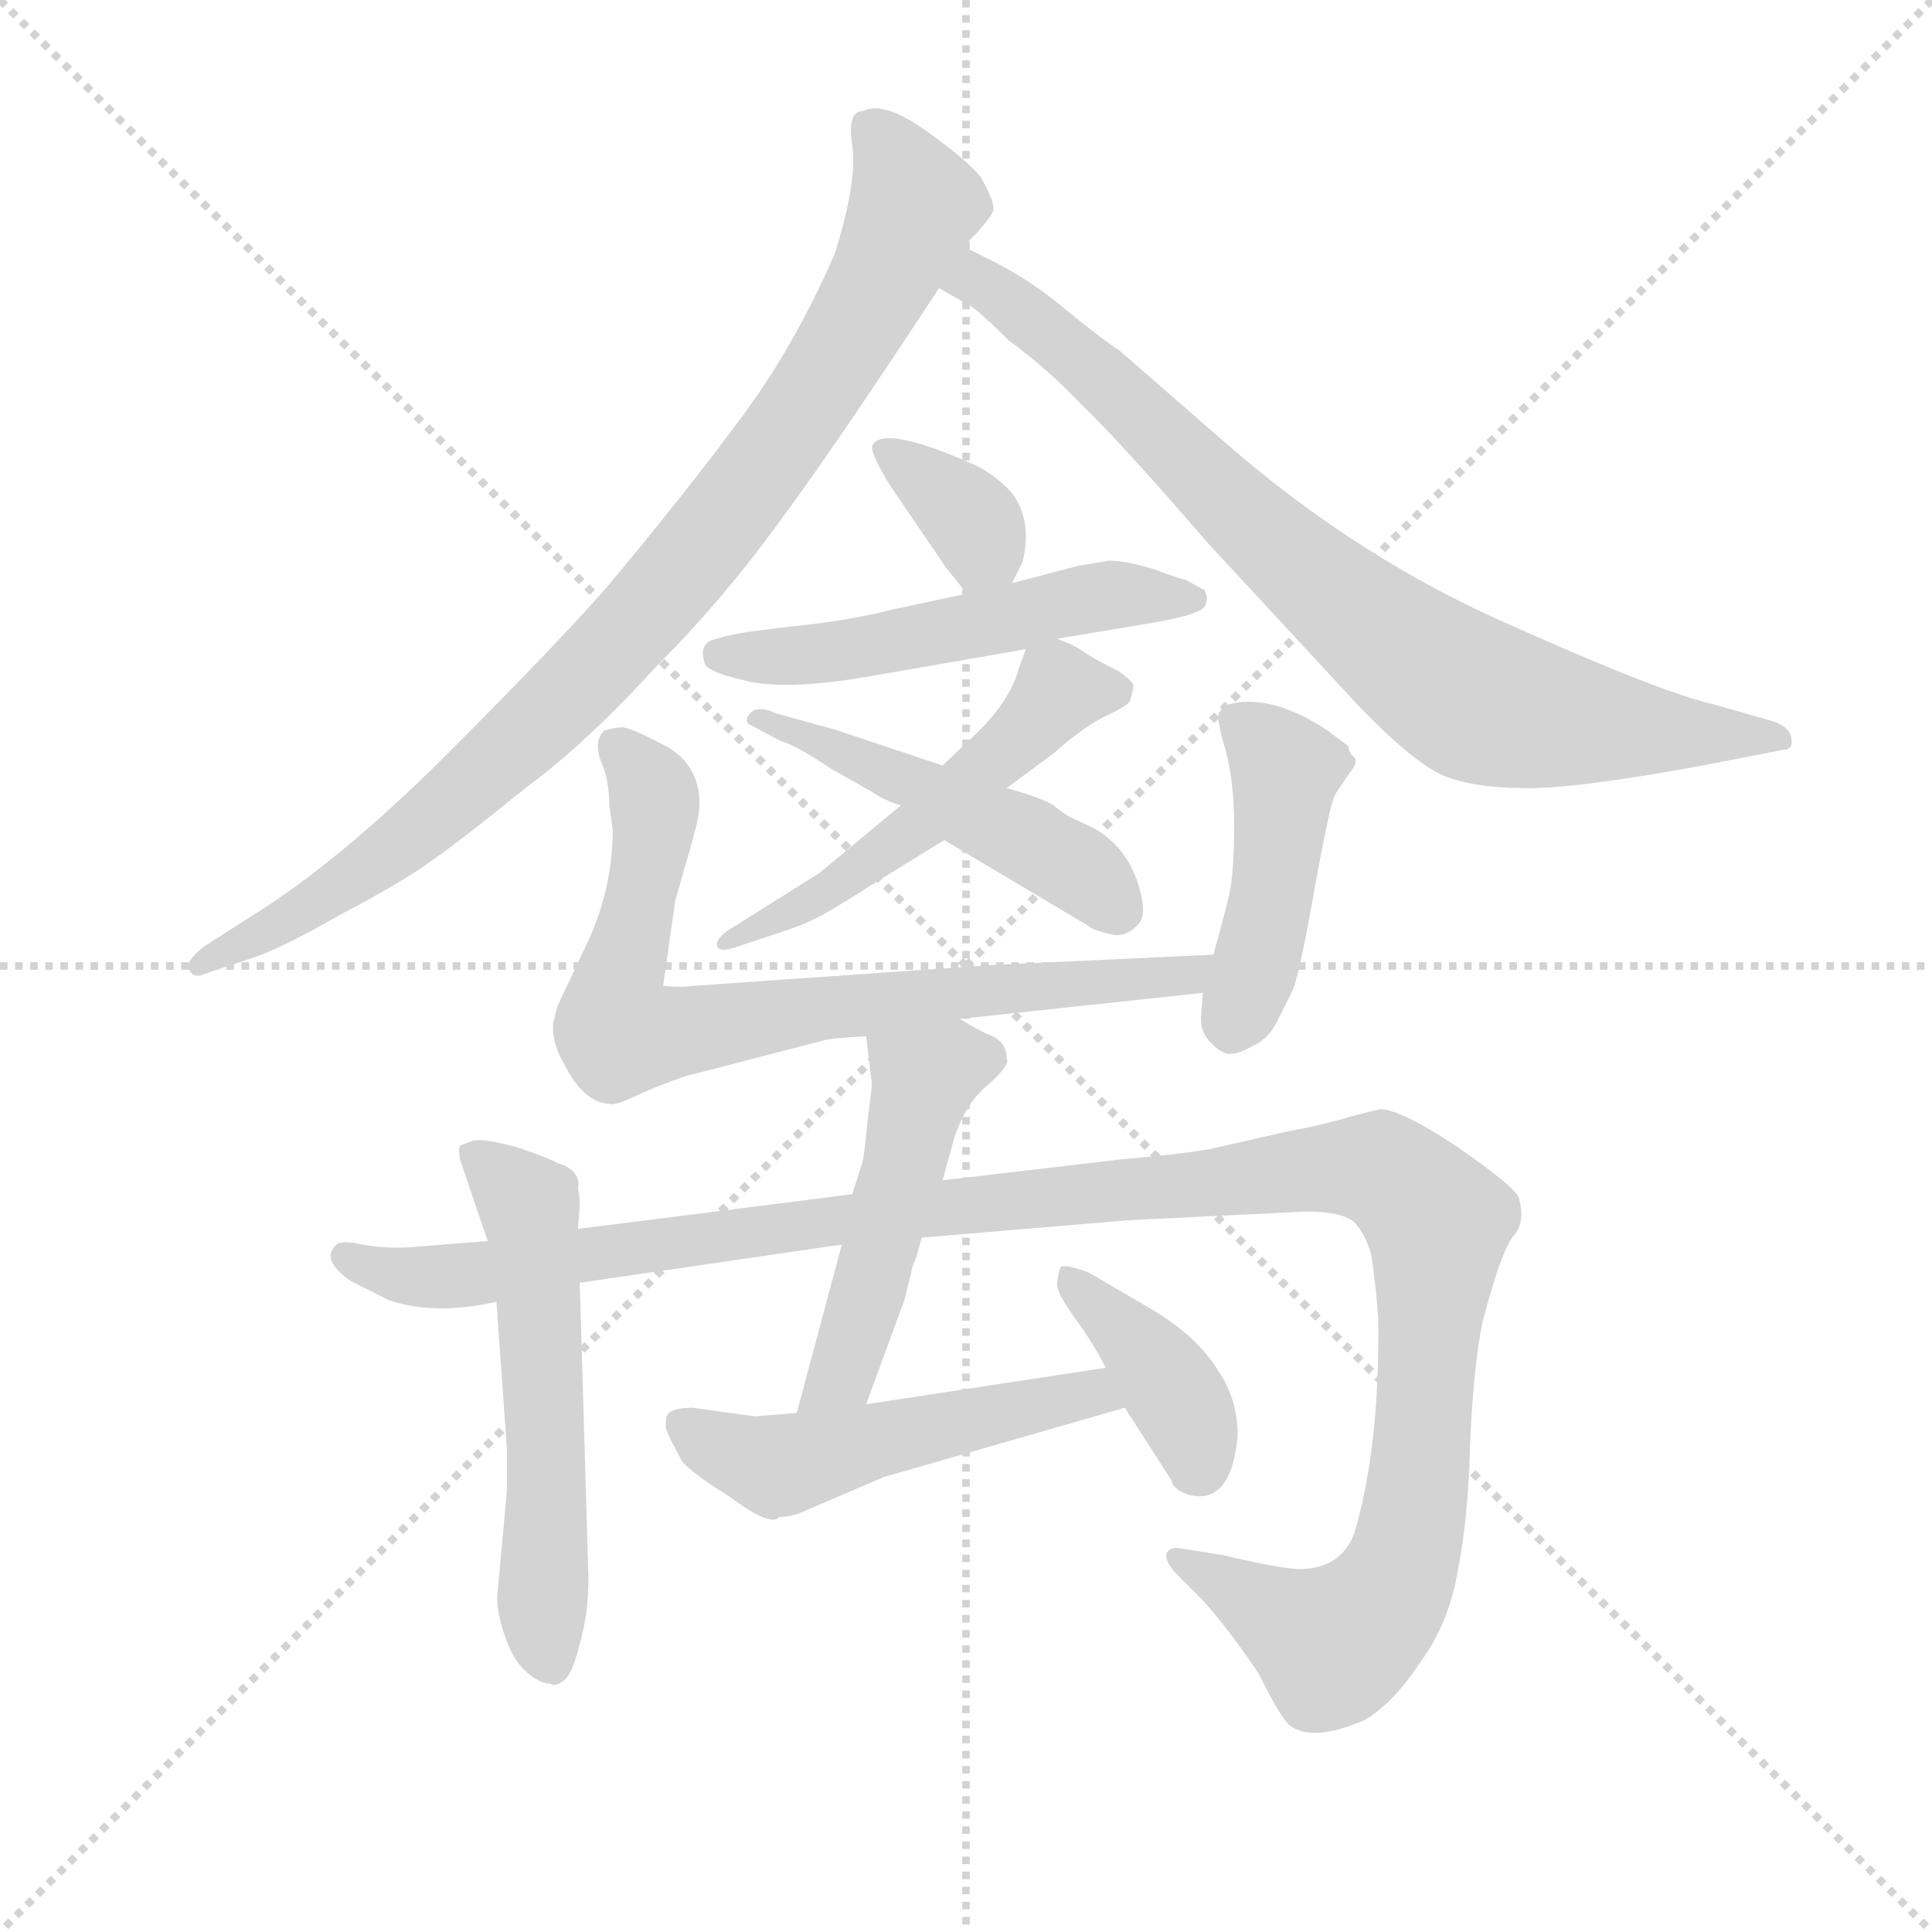 <svg version="1.1" viewBox="0 0 1024 1024" xmlns="http://www.w3.org/2000/svg">
  <g stroke="lightgray" stroke-dasharray="1,1" stroke-width="1" transform="scale(4, 4)">
    <line x1="0" y1="0" x2="256" y2="256"></line>
    <line x1="256" y1="0" x2="0" y2="256"></line>
    <line x1="128" y1="0" x2="128" y2="256"></line>
    <line x1="0" y1="128" x2="256" y2="128"></line>
  </g>
  <g transform="scale(0.92, -0.92) translate(60, -830)">
    <style type="text/css">
      
        @keyframes keyframes0 {
          from {
            stroke: blue;
            stroke-dashoffset: 919;
            stroke-width: 128;
          }
          75% {
            animation-timing-function: step-end;
            stroke: blue;
            stroke-dashoffset: 0;
            stroke-width: 128;
          }
          to {
            stroke: black;
            stroke-width: 1024;
          }
        }
        #make-me-a-hanzi-animation-0 {
          animation: keyframes0 0.998s both;
          animation-delay: 0s;
          animation-timing-function: linear;
        }
      
        @keyframes keyframes1 {
          from {
            stroke: blue;
            stroke-dashoffset: 822;
            stroke-width: 128;
          }
          73% {
            animation-timing-function: step-end;
            stroke: blue;
            stroke-dashoffset: 0;
            stroke-width: 128;
          }
          to {
            stroke: black;
            stroke-width: 1024;
          }
        }
        #make-me-a-hanzi-animation-1 {
          animation: keyframes1 0.919s both;
          animation-delay: 0.998s;
          animation-timing-function: linear;
        }
      
        @keyframes keyframes2 {
          from {
            stroke: blue;
            stroke-dashoffset: 354;
            stroke-width: 128;
          }
          54% {
            animation-timing-function: step-end;
            stroke: blue;
            stroke-dashoffset: 0;
            stroke-width: 128;
          }
          to {
            stroke: black;
            stroke-width: 1024;
          }
        }
        #make-me-a-hanzi-animation-2 {
          animation: keyframes2 0.538s both;
          animation-delay: 1.917s;
          animation-timing-function: linear;
        }
      
        @keyframes keyframes3 {
          from {
            stroke: blue;
            stroke-dashoffset: 530;
            stroke-width: 128;
          }
          63% {
            animation-timing-function: step-end;
            stroke: blue;
            stroke-dashoffset: 0;
            stroke-width: 128;
          }
          to {
            stroke: black;
            stroke-width: 1024;
          }
        }
        #make-me-a-hanzi-animation-3 {
          animation: keyframes3 0.681s both;
          animation-delay: 2.455s;
          animation-timing-function: linear;
        }
      
        @keyframes keyframes4 {
          from {
            stroke: blue;
            stroke-dashoffset: 529;
            stroke-width: 128;
          }
          63% {
            animation-timing-function: step-end;
            stroke: blue;
            stroke-dashoffset: 0;
            stroke-width: 128;
          }
          to {
            stroke: black;
            stroke-width: 1024;
          }
        }
        #make-me-a-hanzi-animation-4 {
          animation: keyframes4 0.681s both;
          animation-delay: 3.136s;
          animation-timing-function: linear;
        }
      
        @keyframes keyframes5 {
          from {
            stroke: blue;
            stroke-dashoffset: 492;
            stroke-width: 128;
          }
          62% {
            animation-timing-function: step-end;
            stroke: blue;
            stroke-dashoffset: 0;
            stroke-width: 128;
          }
          to {
            stroke: black;
            stroke-width: 1024;
          }
        }
        #make-me-a-hanzi-animation-5 {
          animation: keyframes5 0.65s both;
          animation-delay: 3.817s;
          animation-timing-function: linear;
        }
      
        @keyframes keyframes6 {
          from {
            stroke: blue;
            stroke-dashoffset: 773;
            stroke-width: 128;
          }
          72% {
            animation-timing-function: step-end;
            stroke: blue;
            stroke-dashoffset: 0;
            stroke-width: 128;
          }
          to {
            stroke: black;
            stroke-width: 1024;
          }
        }
        #make-me-a-hanzi-animation-6 {
          animation: keyframes6 0.879s both;
          animation-delay: 4.467s;
          animation-timing-function: linear;
        }
      
        @keyframes keyframes7 {
          from {
            stroke: blue;
            stroke-dashoffset: 451;
            stroke-width: 128;
          }
          59% {
            animation-timing-function: step-end;
            stroke: blue;
            stroke-dashoffset: 0;
            stroke-width: 128;
          }
          to {
            stroke: black;
            stroke-width: 1024;
          }
        }
        #make-me-a-hanzi-animation-7 {
          animation: keyframes7 0.617s both;
          animation-delay: 5.346s;
          animation-timing-function: linear;
        }
      
        @keyframes keyframes8 {
          from {
            stroke: blue;
            stroke-dashoffset: 566;
            stroke-width: 128;
          }
          65% {
            animation-timing-function: step-end;
            stroke: blue;
            stroke-dashoffset: 0;
            stroke-width: 128;
          }
          to {
            stroke: black;
            stroke-width: 1024;
          }
        }
        #make-me-a-hanzi-animation-8 {
          animation: keyframes8 0.711s both;
          animation-delay: 5.963s;
          animation-timing-function: linear;
        }
      
        @keyframes keyframes9 {
          from {
            stroke: blue;
            stroke-dashoffset: 1262;
            stroke-width: 128;
          }
          80% {
            animation-timing-function: step-end;
            stroke: blue;
            stroke-dashoffset: 0;
            stroke-width: 128;
          }
          to {
            stroke: black;
            stroke-width: 1024;
          }
        }
        #make-me-a-hanzi-animation-9 {
          animation: keyframes9 1.277s both;
          animation-delay: 6.674s;
          animation-timing-function: linear;
        }
      
        @keyframes keyframes10 {
          from {
            stroke: blue;
            stroke-dashoffset: 495;
            stroke-width: 128;
          }
          62% {
            animation-timing-function: step-end;
            stroke: blue;
            stroke-dashoffset: 0;
            stroke-width: 128;
          }
          to {
            stroke: black;
            stroke-width: 1024;
          }
        }
        #make-me-a-hanzi-animation-10 {
          animation: keyframes10 0.653s both;
          animation-delay: 7.951s;
          animation-timing-function: linear;
        }
      
        @keyframes keyframes11 {
          from {
            stroke: blue;
            stroke-dashoffset: 514;
            stroke-width: 128;
          }
          63% {
            animation-timing-function: step-end;
            stroke: blue;
            stroke-dashoffset: 0;
            stroke-width: 128;
          }
          to {
            stroke: black;
            stroke-width: 1024;
          }
        }
        #make-me-a-hanzi-animation-11 {
          animation: keyframes11 0.668s both;
          animation-delay: 8.604s;
          animation-timing-function: linear;
        }
      
        @keyframes keyframes12 {
          from {
            stroke: blue;
            stroke-dashoffset: 394;
            stroke-width: 128;
          }
          56% {
            animation-timing-function: step-end;
            stroke: blue;
            stroke-dashoffset: 0;
            stroke-width: 128;
          }
          to {
            stroke: black;
            stroke-width: 1024;
          }
        }
        #make-me-a-hanzi-animation-12 {
          animation: keyframes12 0.571s both;
          animation-delay: 9.272s;
          animation-timing-function: linear;
        }
      
    </style>
    
      <path d="M 495 688 L 503 696 Q 510 704 512 708 Q 514 712 505 728 Q 497 738 473 755 Q 449 772 437 766 Q 428 766 431 746 Q 434 726 421 684 Q 397 629 366 588 Q 335 546 289 491 Q 259 457 197 395 Q 135 333 83 301 L 58 285 Q 46 276 49 271 Q 52 266 58 269 L 85 278 Q 101 283 136 303 Q 172 322 187 333 Q 202 343 244 377 Q 278 402 319 447 Q 356 484 388 528 Q 420 571 481 664 L 495 688 Z" fill="lightgray"></path>
    
      <path d="M 515 678 L 495 688 C 468 701 455 678 481 664 L 495 656 Q 500 655 521 634 Q 543 618 563 597 Q 585 576 636 517 L 723 423 Q 755 390 772 383 Q 790 376 817 376 Q 845 375 921 389 L 967 398 Q 973 398 972 404 Q 972 410 963 414 L 928 424 Q 897 431 810 470 Q 723 508 647 574 L 585 628 Q 577 633 556 650 Q 536 667 515 678 Z" fill="lightgray"></path>
    
      <path d="M 485 503 L 497 488 C 511 470 511 470 523 494 L 529 506 Q 535 530 523 546 Q 514 556 502 562 Q 450 585 443 574 Q 440 571 453 550 L 485 503 Z" fill="lightgray"></path>
    
      <path d="M 497 488 L 455 479 Q 427 472 395 469 L 371 466 Q 359 464 353 462 Q 342 460 346 448 Q 347 443 369 438 Q 391 432 439 440 L 531 456 L 549 462 L 591 469 Q 622 474 628 477 Q 635 479 635 484 Q 636 485 634 490 L 623 496 Q 621 496 605 502 Q 589 507 579 507 L 561 504 L 523 494 L 497 488 Z" fill="lightgray"></path>
    
      <path d="M 531 456 L 527 445 Q 522 426 501 406 L 483 389 L 459 366 L 412 327 L 361 295 Q 353 290 353 286 Q 353 281 363 284 L 381 290 Q 400 296 408 300 Q 417 304 445 322 L 484 346 L 520 376 L 547 396 Q 564 411 576 417 Q 589 423 591 426 Q 593 433 593 435 Q 593 437 585 443 Q 571 450 565 454 Q 560 458 549 462 C 535 468 535 468 531 456 Z" fill="lightgray"></path>
    
      <path d="M 483 389 L 420 410 L 387 419 Q 377 424 372 419 Q 368 414 373 412 L 390 403 Q 398 401 419 387 L 442 374 Q 449 369 459 366 L 484 346 L 568 296 Q 570 294 579 292 Q 589 289 597 299 Q 600 305 597 316 Q 591 341 570 353 L 557 359 Q 553 361 547 366 Q 541 370 520 376 L 483 389 Z" fill="lightgray"></path>
    
      <path d="M 493 243 L 633 258 C 663 261 669 281 639 280 L 511 274 L 339 262 Q 333 261 322 262 L 329 311 L 339 346 Q 343 360 343 367 Q 343 389 324 400 Q 305 410 299 411 Q 294 411 288 409 Q 282 403 286 392 Q 291 381 291 366 L 293 352 Q 293 318 278 286 L 261 250 L 259 242 Q 257 231 265 217 Q 276 195 291 194 Q 295 193 307 199 Q 320 205 335 210 L 416 231 Q 421 232 439 233 L 493 243 Z" fill="lightgray"></path>
    
      <path d="M 633 258 L 632 246 Q 631 237 636 231 Q 642 224 647 223 Q 652 222 661 227 Q 670 231 675 240 L 684 258 Q 688 265 697 316 Q 706 366 709 372 L 717 384 Q 723 391 720 394 Q 717 396 717 400 L 705 409 Q 672 431 647 424 Q 644 422 642 419 Q 641 415 646 398 Q 651 380 651 354 Q 651 327 648 314 Q 645 301 639 280 L 633 258 Z" fill="lightgray"></path>
    
      <path d="M 232 -29 L 227 -84 Q 225 -94 230 -110 Q 235 -126 243 -133 Q 251 -140 257 -140 Q 260 -142 265 -138 Q 270 -134 274 -117 Q 279 -100 279 -79 L 274 91 L 273 122 L 274 136 Q 274 142 273 145 Q 275 156 261 160 Q 256 163 238 169 Q 220 174 213 173 L 205 170 Q 204 168 205 162 L 221 115 L 226 80 L 232 -4 L 232 -29 Z" fill="lightgray"></path>
    
      <path d="M 274 91 L 425 113 L 471 117 L 590 127 L 692 132 Q 715 132 721 125 Q 727 118 730 107 Q 733 87 734 70 Q 735 -4 720 -54 Q 712 -74 688 -74 Q 674 -73 645 -66 L 620 -62 Q 614 -61 612 -65 Q 611 -70 619 -78 L 633 -92 Q 649 -110 665 -134 Q 678 -160 683 -164 Q 696 -174 726 -161 Q 742 -152 758 -128 Q 775 -105 780 -74 Q 786 -44 787 0 Q 789 43 794 68 Q 805 110 812 118 Q 819 126 815 140 Q 813 146 780 169 Q 747 191 735 191 L 719 187 Q 703 182 681 178 L 637 168 Q 620 165 585 162 L 483 150 L 431 142 L 273 122 L 221 115 L 183 112 Q 164 110 149 113 Q 135 116 133 112 Q 125 104 142 92 L 164 81 Q 190 72 226 80 L 274 91 Z" fill="lightgray"></path>
    
      <path d="M 425 113 L 399 16 C 391 -13 429 -7 439 21 L 461 81 L 465 97 Q 465 99 468 106 L 471 117 L 483 150 L 488 168 Q 494 192 508 204 Q 522 216 520 220 Q 520 229 512 233 Q 504 236 493 243 C 467 258 435 263 439 233 L 442 208 Q 443 207 440 186 Q 438 165 437 161 L 431 142 L 425 113 Z" fill="lightgray"></path>
    
      <path d="M 399 16 L 375 14 L 339 19 Q 326 19 324 14 Q 323 8 324 6 Q 325 3 333 -12 Q 339 -19 360 -32 Q 384 -50 389 -44 Q 397 -44 407 -39 L 449 -21 L 588 19 C 617 27 607 47 577 42 L 439 21 L 399 16 Z" fill="lightgray"></path>
    
      <path d="M 588 19 L 615 -23 Q 615 -26 620 -29 Q 625 -32 631 -32 Q 650 -32 653 3 Q 653 24 642 40 Q 630 60 603 76 L 567 97 Q 553 102 551 100 Q 549 94 549 90 Q 549 85 559 71 Q 570 56 577 42 L 588 19 Z" fill="lightgray"></path>
    
    
      <clipPath id="make-me-a-hanzi-clip-0">
        <path d="M 495 688 L 503 696 Q 510 704 512 708 Q 514 712 505 728 Q 497 738 473 755 Q 449 772 437 766 Q 428 766 431 746 Q 434 726 421 684 Q 397 629 366 588 Q 335 546 289 491 Q 259 457 197 395 Q 135 333 83 301 L 58 285 Q 46 276 49 271 Q 52 266 58 269 L 85 278 Q 101 283 136 303 Q 172 322 187 333 Q 202 343 244 377 Q 278 402 319 447 Q 356 484 388 528 Q 420 571 481 664 L 495 688 Z"></path>
      </clipPath>
      <path clip-path="url(#make-me-a-hanzi-clip-0)" d="M 442 754 L 467 713 L 462 699 L 406 598 L 344 514 L 284 446 L 197 365 L 122 309 L 54 273" fill="none" id="make-me-a-hanzi-animation-0" stroke-dasharray="791 1582" stroke-linecap="round"></path>
    
      <clipPath id="make-me-a-hanzi-clip-1">
        <path d="M 515 678 L 495 688 C 468 701 455 678 481 664 L 495 656 Q 500 655 521 634 Q 543 618 563 597 Q 585 576 636 517 L 723 423 Q 755 390 772 383 Q 790 376 817 376 Q 845 375 921 389 L 967 398 Q 973 398 972 404 Q 972 410 963 414 L 928 424 Q 897 431 810 470 Q 723 508 647 574 L 585 628 Q 577 633 556 650 Q 536 667 515 678 Z"></path>
      </clipPath>
      <path clip-path="url(#make-me-a-hanzi-clip-1)" d="M 488 668 L 505 667 L 541 641 L 703 491 L 792 426 L 869 411 L 964 406" fill="none" id="make-me-a-hanzi-animation-1" stroke-dasharray="694 1388" stroke-linecap="round"></path>
    
      <clipPath id="make-me-a-hanzi-clip-2">
        <path d="M 485 503 L 497 488 C 511 470 511 470 523 494 L 529 506 Q 535 530 523 546 Q 514 556 502 562 Q 450 585 443 574 Q 440 571 453 550 L 485 503 Z"></path>
      </clipPath>
      <path clip-path="url(#make-me-a-hanzi-clip-2)" d="M 449 571 L 502 528 L 502 498" fill="none" id="make-me-a-hanzi-animation-2" stroke-dasharray="226 452" stroke-linecap="round"></path>
    
      <clipPath id="make-me-a-hanzi-clip-3">
        <path d="M 497 488 L 455 479 Q 427 472 395 469 L 371 466 Q 359 464 353 462 Q 342 460 346 448 Q 347 443 369 438 Q 391 432 439 440 L 531 456 L 549 462 L 591 469 Q 622 474 628 477 Q 635 479 635 484 Q 636 485 634 490 L 623 496 Q 621 496 605 502 Q 589 507 579 507 L 561 504 L 523 494 L 497 488 Z"></path>
      </clipPath>
      <path clip-path="url(#make-me-a-hanzi-clip-3)" d="M 355 452 L 428 455 L 578 487 L 626 486" fill="none" id="make-me-a-hanzi-animation-3" stroke-dasharray="402 804" stroke-linecap="round"></path>
    
      <clipPath id="make-me-a-hanzi-clip-4">
        <path d="M 531 456 L 527 445 Q 522 426 501 406 L 483 389 L 459 366 L 412 327 L 361 295 Q 353 290 353 286 Q 353 281 363 284 L 381 290 Q 400 296 408 300 Q 417 304 445 322 L 484 346 L 520 376 L 547 396 Q 564 411 576 417 Q 589 423 591 426 Q 593 433 593 435 Q 593 437 585 443 Q 571 450 565 454 Q 560 458 549 462 C 535 468 535 468 531 456 Z"></path>
      </clipPath>
      <path clip-path="url(#make-me-a-hanzi-clip-4)" d="M 583 433 L 548 429 L 504 384 L 431 325 L 359 289" fill="none" id="make-me-a-hanzi-animation-4" stroke-dasharray="401 802" stroke-linecap="round"></path>
    
      <clipPath id="make-me-a-hanzi-clip-5">
        <path d="M 483 389 L 420 410 L 387 419 Q 377 424 372 419 Q 368 414 373 412 L 390 403 Q 398 401 419 387 L 442 374 Q 449 369 459 366 L 484 346 L 568 296 Q 570 294 579 292 Q 589 289 597 299 Q 600 305 597 316 Q 591 341 570 353 L 557 359 Q 553 361 547 366 Q 541 370 520 376 L 483 389 Z"></path>
      </clipPath>
      <path clip-path="url(#make-me-a-hanzi-clip-5)" d="M 380 417 L 522 352 L 568 324 L 585 305" fill="none" id="make-me-a-hanzi-animation-5" stroke-dasharray="364 728" stroke-linecap="round"></path>
    
      <clipPath id="make-me-a-hanzi-clip-6">
        <path d="M 493 243 L 633 258 C 663 261 669 281 639 280 L 511 274 L 339 262 Q 333 261 322 262 L 329 311 L 339 346 Q 343 360 343 367 Q 343 389 324 400 Q 305 410 299 411 Q 294 411 288 409 Q 282 403 286 392 Q 291 381 291 366 L 293 352 Q 293 318 278 286 L 261 250 L 259 242 Q 257 231 265 217 Q 276 195 291 194 Q 295 193 307 199 Q 320 205 335 210 L 416 231 Q 421 232 439 233 L 493 243 Z"></path>
      </clipPath>
      <path clip-path="url(#make-me-a-hanzi-clip-6)" d="M 295 401 L 308 388 L 317 366 L 294 256 L 295 237 L 300 234 L 504 260 L 624 267 L 632 276" fill="none" id="make-me-a-hanzi-animation-6" stroke-dasharray="645 1290" stroke-linecap="round"></path>
    
      <clipPath id="make-me-a-hanzi-clip-7">
        <path d="M 633 258 L 632 246 Q 631 237 636 231 Q 642 224 647 223 Q 652 222 661 227 Q 670 231 675 240 L 684 258 Q 688 265 697 316 Q 706 366 709 372 L 717 384 Q 723 391 720 394 Q 717 396 717 400 L 705 409 Q 672 431 647 424 Q 644 422 642 419 Q 641 415 646 398 Q 651 380 651 354 Q 651 327 648 314 Q 645 301 639 280 L 633 258 Z"></path>
      </clipPath>
      <path clip-path="url(#make-me-a-hanzi-clip-7)" d="M 650 416 L 681 387 L 673 309 L 650 239" fill="none" id="make-me-a-hanzi-animation-7" stroke-dasharray="323 646" stroke-linecap="round"></path>
    
      <clipPath id="make-me-a-hanzi-clip-8">
        <path d="M 232 -29 L 227 -84 Q 225 -94 230 -110 Q 235 -126 243 -133 Q 251 -140 257 -140 Q 260 -142 265 -138 Q 270 -134 274 -117 Q 279 -100 279 -79 L 274 91 L 273 122 L 274 136 Q 274 142 273 145 Q 275 156 261 160 Q 256 163 238 169 Q 220 174 213 173 L 205 170 Q 204 168 205 162 L 221 115 L 226 80 L 232 -4 L 232 -29 Z"></path>
      </clipPath>
      <path clip-path="url(#make-me-a-hanzi-clip-8)" d="M 211 166 L 245 136 L 255 -10 L 252 -97 L 258 -128" fill="none" id="make-me-a-hanzi-animation-8" stroke-dasharray="438 876" stroke-linecap="round"></path>
    
      <clipPath id="make-me-a-hanzi-clip-9">
        <path d="M 274 91 L 425 113 L 471 117 L 590 127 L 692 132 Q 715 132 721 125 Q 727 118 730 107 Q 733 87 734 70 Q 735 -4 720 -54 Q 712 -74 688 -74 Q 674 -73 645 -66 L 620 -62 Q 614 -61 612 -65 Q 611 -70 619 -78 L 633 -92 Q 649 -110 665 -134 Q 678 -160 683 -164 Q 696 -174 726 -161 Q 742 -152 758 -128 Q 775 -105 780 -74 Q 786 -44 787 0 Q 789 43 794 68 Q 805 110 812 118 Q 819 126 815 140 Q 813 146 780 169 Q 747 191 735 191 L 719 187 Q 703 182 681 178 L 637 168 Q 620 165 585 162 L 483 150 L 431 142 L 273 122 L 221 115 L 183 112 Q 164 110 149 113 Q 135 116 133 112 Q 125 104 142 92 L 164 81 Q 190 72 226 80 L 274 91 Z"></path>
      </clipPath>
      <path clip-path="url(#make-me-a-hanzi-clip-9)" d="M 139 106 L 178 95 L 216 96 L 425 128 L 679 155 L 735 156 L 768 122 L 753 -51 L 742 -85 L 708 -117 L 618 -70" fill="none" id="make-me-a-hanzi-animation-9" stroke-dasharray="1134 2268" stroke-linecap="round"></path>
    
      <clipPath id="make-me-a-hanzi-clip-10">
        <path d="M 425 113 L 399 16 C 391 -13 429 -7 439 21 L 461 81 L 465 97 Q 465 99 468 106 L 471 117 L 483 150 L 488 168 Q 494 192 508 204 Q 522 216 520 220 Q 520 229 512 233 Q 504 236 493 243 C 467 258 435 263 439 233 L 442 208 Q 443 207 440 186 Q 438 165 437 161 L 431 142 L 425 113 Z"></path>
      </clipPath>
      <path clip-path="url(#make-me-a-hanzi-clip-10)" d="M 507 221 L 472 208 L 429 50 L 425 39 L 405 22" fill="none" id="make-me-a-hanzi-animation-10" stroke-dasharray="367 734" stroke-linecap="round"></path>
    
      <clipPath id="make-me-a-hanzi-clip-11">
        <path d="M 399 16 L 375 14 L 339 19 Q 326 19 324 14 Q 323 8 324 6 Q 325 3 333 -12 Q 339 -19 360 -32 Q 384 -50 389 -44 Q 397 -44 407 -39 L 449 -21 L 588 19 C 617 27 607 47 577 42 L 439 21 L 399 16 Z"></path>
      </clipPath>
      <path clip-path="url(#make-me-a-hanzi-clip-11)" d="M 334 10 L 348 -1 L 389 -14 L 556 26 L 569 28 L 580 22" fill="none" id="make-me-a-hanzi-animation-11" stroke-dasharray="386 772" stroke-linecap="round"></path>
    
      <clipPath id="make-me-a-hanzi-clip-12">
        <path d="M 588 19 L 615 -23 Q 615 -26 620 -29 Q 625 -32 631 -32 Q 650 -32 653 3 Q 653 24 642 40 Q 630 60 603 76 L 567 97 Q 553 102 551 100 Q 549 94 549 90 Q 549 85 559 71 Q 570 56 577 42 L 588 19 Z"></path>
      </clipPath>
      <path clip-path="url(#make-me-a-hanzi-clip-12)" d="M 554 94 L 616 29 L 627 7 L 629 -16" fill="none" id="make-me-a-hanzi-animation-12" stroke-dasharray="266 532" stroke-linecap="round"></path>
    
  </g>
</svg>